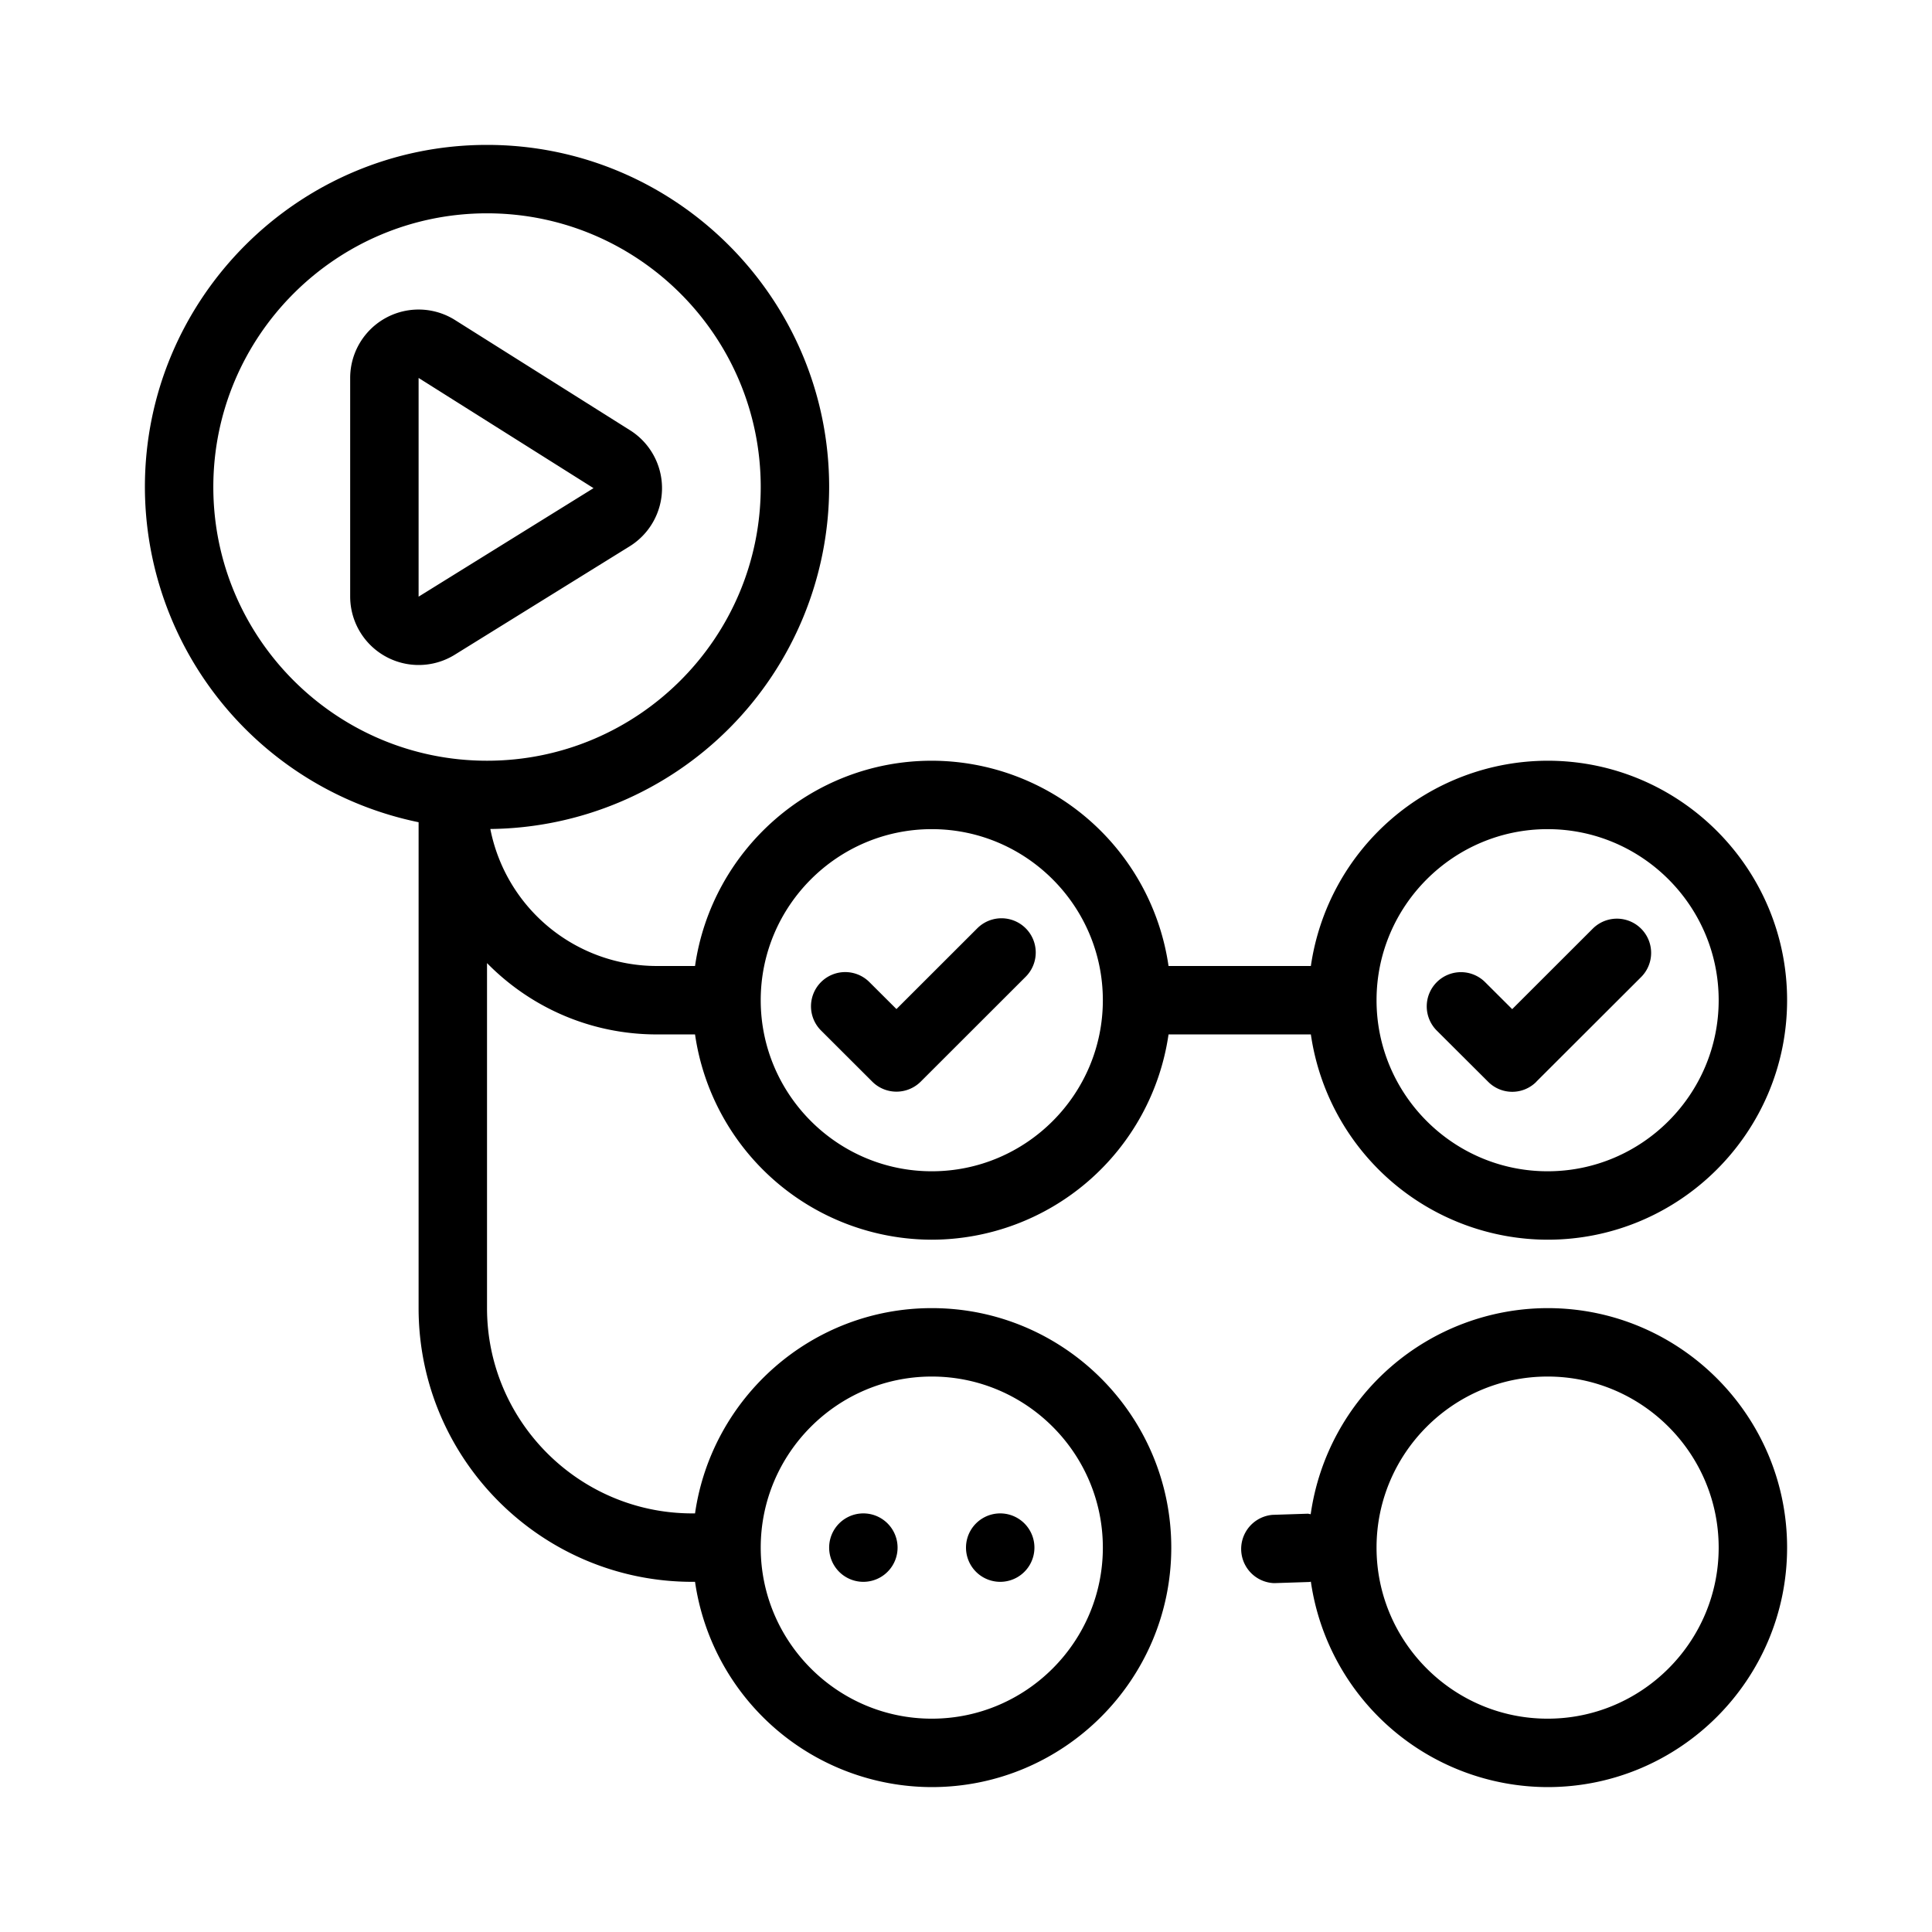 <?xml version="1.0" encoding="UTF-8" standalone="no"?>
<svg
   xmlns:dc="http://purl.org/dc/elements/1.1/"
   xmlns:cc="http://creativecommons.org/ns#"
   xmlns:rdf="http://www.w3.org/1999/02/22-rdf-syntax-ns#"
   xmlns:svg="http://www.w3.org/2000/svg"
   xmlns="http://www.w3.org/2000/svg"
   xmlns:sodipodi="http://sodipodi.sourceforge.net/DTD/sodipodi-0.dtd"
   xmlns:inkscape="http://www.inkscape.org/namespaces/inkscape"
   role="img"
   viewBox="0 0 24 24"
   version="1.1"
   id="svg6"
   sodipodi:docname="githubactions.svg"
   inkscape:version="0.92.5 (2060ec1f9f, 2020-04-08)">
  <defs
     id="defs10" />
  <sodipodi:namedview
     pagecolor="#ffffff"
     bordercolor="#666666"
     borderopacity="1"
     objecttolerance="10"
     gridtolerance="10"
     guidetolerance="10"
     inkscape:pageopacity="0"
     inkscape:pageshadow="2"
     inkscape:window-width="747"
     inkscape:window-height="480"
     id="namedview8"
     showgrid="false"
     inkscape:zoom="9.8333333"
     inkscape:cx="12"
     inkscape:cy="12"
     inkscape:window-x="0"
     inkscape:window-y="0"
     inkscape:window-maximized="0"
     inkscape:current-layer="svg6" />
  <title
     id="title2">GitHub Actions icon</title>
  <path
     d="M 11.136,13.561 A 0.425,0.425 0 0 1 10.836,13.437 L 10.203,12.805 a 0.425,0.425 0 1 1 0.6,-0.602 l 0.333,0.332 1.004,-1.003 a 0.425,0.425 0 0 1 0.602,0.601 L 11.437,13.437 a 0.428,0.428 0 0 1 -0.301,0.124 z m 7.95,-0.125 1.304,-1.302 A 0.425,0.425 0 0 0 19.789,11.533 l -1.004,1.003 -0.333,-0.332 a 0.425,0.425 0 1 0 -0.6,0.602 l 0.634,0.632 a 0.422,0.422 0 0 0 0.6,-8.5e-4 z M 5.648,8.134 7.821,6.787 A 0.85,0.85 0 0 0 7.827,5.345 L 5.653,3.976 A 0.85,0.85 0 0 0 4.35,4.695 V 7.412 A 0.851,0.851 0 0 0 5.648,8.134 Z M 7.373,6.064 5.2,7.412 V 4.695 Z M 22.2,12.425 c 0,1.641 -1.335,2.975 -2.975,2.975 A 2.978,2.978 0 0 1 16.284,12.85 H 14.516 A 2.978,2.978 0 0 1 11.575,15.4 2.977,2.977 0 0 1 8.634,12.85 H 8.16 C 7.333,12.85 6.587,12.511 6.05,11.964 V 16.25 c 0,1.406 1.144,2.55 2.55,2.55 h 0.034 c 0.207,-1.439 1.445,-2.55 2.941,-2.55 1.641,0 2.975,1.335 2.975,2.975 0,1.641 -1.335,2.975 -2.975,2.975 A 2.977,2.977 0 0 1 8.634,19.65 H 8.6 c -1.875,0 -3.4,-1.525 -3.4,-3.4 V 10.214 A 4.257,4.257 0 0 1 1.8,6.05 C 1.8,3.707 3.707,1.8 6.05,1.8 8.393,1.8 10.3,3.707 10.3,6.05 A 4.254,4.254 0 0 1 6.091,10.298 2.11,2.11 0 0 0 8.16,12 H 8.634 C 8.841,10.561 10.079,9.45 11.575,9.45 A 2.977,2.977 0 0 1 14.516,12 h 1.768 a 2.978,2.978 0 0 1 2.941,-2.55 c 1.641,0 2.975,1.335 2.975,2.975 z m -12.75,6.8 c 0,1.171 0.954,2.125 2.125,2.125 1.171,0 2.125,-0.954 2.125,-2.125 0,-1.171 -0.954,-2.125 -2.125,-2.125 -1.171,0 -2.125,0.954 -2.125,2.125 z M 6.05,9.45 c 1.875,0 3.4,-1.525 3.4,-3.4 0,-1.875 -1.525,-3.4 -3.4,-3.4 -1.875,0 -3.4,1.525 -3.4,3.4 0,1.875 1.525,3.4 3.4,3.4 z m 7.65,2.975 c 0,-1.171 -0.954,-2.125 -2.125,-2.125 -1.171,0 -2.125,0.954 -2.125,2.125 0,1.171 0.954,2.125 2.125,2.125 1.171,0 2.125,-0.954 2.125,-2.125 z m 7.65,0 c 0,-1.171 -0.954,-2.125 -2.125,-2.125 -1.171,0 -2.125,0.954 -2.125,2.125 0,1.171 0.954,2.125 2.125,2.125 1.171,0 2.125,-0.954 2.125,-2.125 z m -11.05,6.8 a 0.425,0.425 0 1 0 0.85,0 0.425,0.425 0 0 0 -0.85,0 z m 1.7,0 a 0.425,0.425 0 1 0 0.85,0 0.425,0.425 0 0 0 -0.85,0 z m 10.2,0 c 0,1.641 -1.335,2.975 -2.975,2.975 a 2.978,2.978 0 0 1 -2.941,-2.552 c -0.006,8.5e-4 -0.011,0.004 -0.018,0.004 l -0.43,0.014 H 15.822 A 0.425,0.425 0 0 1 15.808,18.818 l 0.43,-0.014 c 0.015,-0.002 0.03,0.005 0.044,0.006 A 2.978,2.978 0 0 1 19.225,16.25 c 1.641,0 2.975,1.335 2.975,2.975 z m -0.85,0 c 0,-1.171 -0.954,-2.125 -2.125,-2.125 -1.171,0 -2.125,0.954 -2.125,2.125 0,1.171 0.954,2.125 2.125,2.125 1.171,0 2.125,-0.954 2.125,-2.125 z"
     id="path4"
     inkscape:connector-curvature="0"
     style="stroke-width:0.85" />
</svg>
